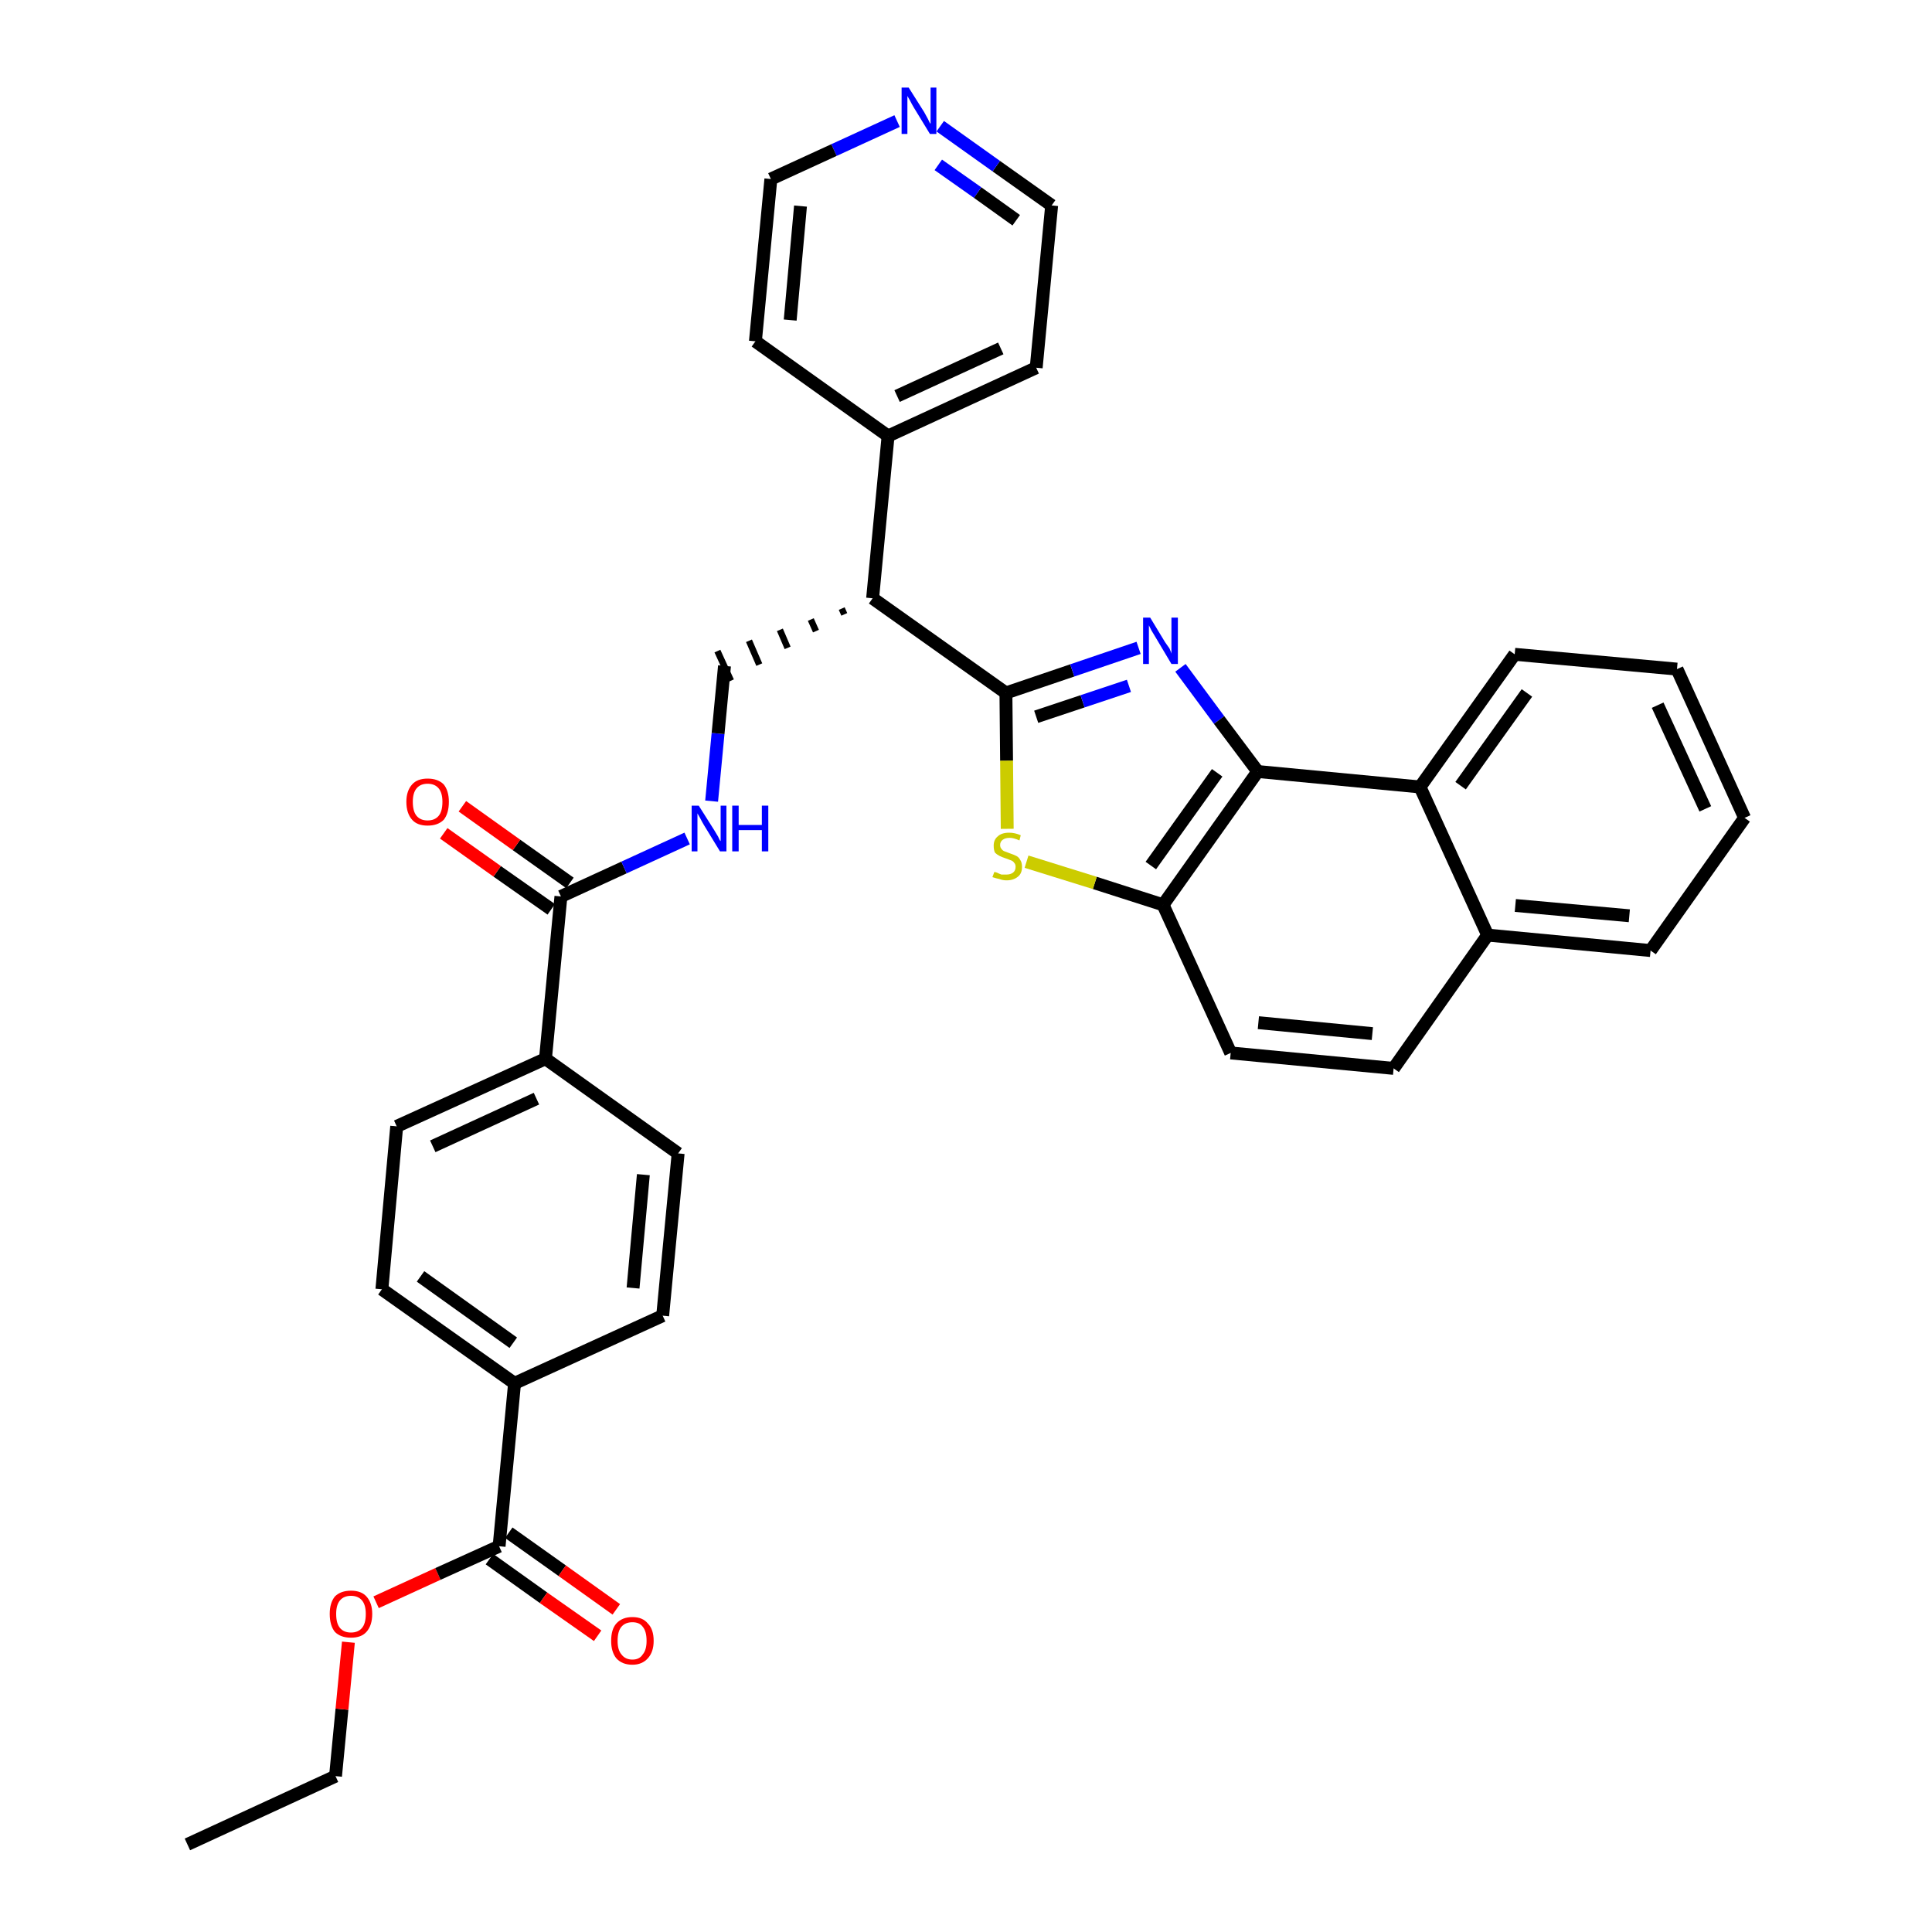 <?xml version='1.0' encoding='iso-8859-1'?>
<svg version='1.1' baseProfile='full'
              xmlns='http://www.w3.org/2000/svg'
                      xmlns:rdkit='http://www.rdkit.org/xml'
                      xmlns:xlink='http://www.w3.org/1999/xlink'
                  xml:space='preserve'
width='300px' height='300px' viewBox='0 0 300 300'>
<!-- END OF HEADER -->
<path class='bond-0 atom-0 atom-1' d='M 29.1,286.4 L 52.1,275.8' style='fill:none;fill-rule:evenodd;stroke:#000000;stroke-width:2.0px;stroke-linecap:butt;stroke-linejoin:miter;stroke-opacity:1' />
<path class='bond-1 atom-1 atom-2' d='M 52.1,275.8 L 53.1,265.4' style='fill:none;fill-rule:evenodd;stroke:#000000;stroke-width:2.0px;stroke-linecap:butt;stroke-linejoin:miter;stroke-opacity:1' />
<path class='bond-1 atom-1 atom-2' d='M 53.1,265.4 L 54.1,255.0' style='fill:none;fill-rule:evenodd;stroke:#FF0000;stroke-width:2.0px;stroke-linecap:butt;stroke-linejoin:miter;stroke-opacity:1' />
<path class='bond-2 atom-2 atom-3' d='M 58.4,248.8 L 68.0,244.4' style='fill:none;fill-rule:evenodd;stroke:#FF0000;stroke-width:2.0px;stroke-linecap:butt;stroke-linejoin:miter;stroke-opacity:1' />
<path class='bond-2 atom-2 atom-3' d='M 68.0,244.4 L 77.5,240.1' style='fill:none;fill-rule:evenodd;stroke:#000000;stroke-width:2.0px;stroke-linecap:butt;stroke-linejoin:miter;stroke-opacity:1' />
<path class='bond-3 atom-3 atom-4' d='M 76.0,242.1 L 84.4,248.1' style='fill:none;fill-rule:evenodd;stroke:#000000;stroke-width:2.0px;stroke-linecap:butt;stroke-linejoin:miter;stroke-opacity:1' />
<path class='bond-3 atom-3 atom-4' d='M 84.4,248.1 L 92.8,254.0' style='fill:none;fill-rule:evenodd;stroke:#FF0000;stroke-width:2.0px;stroke-linecap:butt;stroke-linejoin:miter;stroke-opacity:1' />
<path class='bond-3 atom-3 atom-4' d='M 79.0,238.0 L 87.3,243.9' style='fill:none;fill-rule:evenodd;stroke:#000000;stroke-width:2.0px;stroke-linecap:butt;stroke-linejoin:miter;stroke-opacity:1' />
<path class='bond-3 atom-3 atom-4' d='M 87.3,243.9 L 95.7,249.9' style='fill:none;fill-rule:evenodd;stroke:#FF0000;stroke-width:2.0px;stroke-linecap:butt;stroke-linejoin:miter;stroke-opacity:1' />
<path class='bond-4 atom-3 atom-5' d='M 77.5,240.1 L 79.9,214.8' style='fill:none;fill-rule:evenodd;stroke:#000000;stroke-width:2.0px;stroke-linecap:butt;stroke-linejoin:miter;stroke-opacity:1' />
<path class='bond-5 atom-5 atom-6' d='M 79.9,214.8 L 59.3,200.2' style='fill:none;fill-rule:evenodd;stroke:#000000;stroke-width:2.0px;stroke-linecap:butt;stroke-linejoin:miter;stroke-opacity:1' />
<path class='bond-5 atom-5 atom-6' d='M 79.7,208.5 L 65.3,198.2' style='fill:none;fill-rule:evenodd;stroke:#000000;stroke-width:2.0px;stroke-linecap:butt;stroke-linejoin:miter;stroke-opacity:1' />
<path class='bond-34 atom-34 atom-5' d='M 102.9,204.3 L 79.9,214.8' style='fill:none;fill-rule:evenodd;stroke:#000000;stroke-width:2.0px;stroke-linecap:butt;stroke-linejoin:miter;stroke-opacity:1' />
<path class='bond-6 atom-6 atom-7' d='M 59.3,200.2 L 61.6,174.9' style='fill:none;fill-rule:evenodd;stroke:#000000;stroke-width:2.0px;stroke-linecap:butt;stroke-linejoin:miter;stroke-opacity:1' />
<path class='bond-7 atom-7 atom-8' d='M 61.6,174.9 L 84.7,164.4' style='fill:none;fill-rule:evenodd;stroke:#000000;stroke-width:2.0px;stroke-linecap:butt;stroke-linejoin:miter;stroke-opacity:1' />
<path class='bond-7 atom-7 atom-8' d='M 67.2,178.0 L 83.3,170.6' style='fill:none;fill-rule:evenodd;stroke:#000000;stroke-width:2.0px;stroke-linecap:butt;stroke-linejoin:miter;stroke-opacity:1' />
<path class='bond-8 atom-8 atom-9' d='M 84.7,164.4 L 87.1,139.2' style='fill:none;fill-rule:evenodd;stroke:#000000;stroke-width:2.0px;stroke-linecap:butt;stroke-linejoin:miter;stroke-opacity:1' />
<path class='bond-32 atom-8 atom-33' d='M 84.7,164.4 L 105.3,179.1' style='fill:none;fill-rule:evenodd;stroke:#000000;stroke-width:2.0px;stroke-linecap:butt;stroke-linejoin:miter;stroke-opacity:1' />
<path class='bond-9 atom-9 atom-10' d='M 88.5,137.1 L 80.2,131.2' style='fill:none;fill-rule:evenodd;stroke:#000000;stroke-width:2.0px;stroke-linecap:butt;stroke-linejoin:miter;stroke-opacity:1' />
<path class='bond-9 atom-9 atom-10' d='M 80.2,131.2 L 71.8,125.2' style='fill:none;fill-rule:evenodd;stroke:#FF0000;stroke-width:2.0px;stroke-linecap:butt;stroke-linejoin:miter;stroke-opacity:1' />
<path class='bond-9 atom-9 atom-10' d='M 85.6,141.2 L 77.2,135.3' style='fill:none;fill-rule:evenodd;stroke:#000000;stroke-width:2.0px;stroke-linecap:butt;stroke-linejoin:miter;stroke-opacity:1' />
<path class='bond-9 atom-9 atom-10' d='M 77.2,135.3 L 68.9,129.4' style='fill:none;fill-rule:evenodd;stroke:#FF0000;stroke-width:2.0px;stroke-linecap:butt;stroke-linejoin:miter;stroke-opacity:1' />
<path class='bond-10 atom-9 atom-11' d='M 87.1,139.2 L 96.9,134.7' style='fill:none;fill-rule:evenodd;stroke:#000000;stroke-width:2.0px;stroke-linecap:butt;stroke-linejoin:miter;stroke-opacity:1' />
<path class='bond-10 atom-9 atom-11' d='M 96.9,134.7 L 106.7,130.2' style='fill:none;fill-rule:evenodd;stroke:#0000FF;stroke-width:2.0px;stroke-linecap:butt;stroke-linejoin:miter;stroke-opacity:1' />
<path class='bond-11 atom-11 atom-12' d='M 110.5,124.4 L 111.5,113.9' style='fill:none;fill-rule:evenodd;stroke:#0000FF;stroke-width:2.0px;stroke-linecap:butt;stroke-linejoin:miter;stroke-opacity:1' />
<path class='bond-11 atom-11 atom-12' d='M 111.5,113.9 L 112.5,103.4' style='fill:none;fill-rule:evenodd;stroke:#000000;stroke-width:2.0px;stroke-linecap:butt;stroke-linejoin:miter;stroke-opacity:1' />
<path class='bond-12 atom-13 atom-12' d='M 130.7,94.5 L 131.1,95.4' style='fill:none;fill-rule:evenodd;stroke:#000000;stroke-width:1.0px;stroke-linecap:butt;stroke-linejoin:miter;stroke-opacity:1' />
<path class='bond-12 atom-13 atom-12' d='M 125.9,96.2 L 126.7,98.0' style='fill:none;fill-rule:evenodd;stroke:#000000;stroke-width:1.0px;stroke-linecap:butt;stroke-linejoin:miter;stroke-opacity:1' />
<path class='bond-12 atom-13 atom-12' d='M 121.1,97.8 L 122.3,100.6' style='fill:none;fill-rule:evenodd;stroke:#000000;stroke-width:1.0px;stroke-linecap:butt;stroke-linejoin:miter;stroke-opacity:1' />
<path class='bond-12 atom-13 atom-12' d='M 116.3,99.5 L 117.9,103.2' style='fill:none;fill-rule:evenodd;stroke:#000000;stroke-width:1.0px;stroke-linecap:butt;stroke-linejoin:miter;stroke-opacity:1' />
<path class='bond-12 atom-13 atom-12' d='M 111.4,101.1 L 113.5,105.7' style='fill:none;fill-rule:evenodd;stroke:#000000;stroke-width:1.0px;stroke-linecap:butt;stroke-linejoin:miter;stroke-opacity:1' />
<path class='bond-13 atom-13 atom-14' d='M 135.5,92.9 L 137.9,67.7' style='fill:none;fill-rule:evenodd;stroke:#000000;stroke-width:2.0px;stroke-linecap:butt;stroke-linejoin:miter;stroke-opacity:1' />
<path class='bond-19 atom-13 atom-20' d='M 135.5,92.9 L 156.2,107.6' style='fill:none;fill-rule:evenodd;stroke:#000000;stroke-width:2.0px;stroke-linecap:butt;stroke-linejoin:miter;stroke-opacity:1' />
<path class='bond-14 atom-14 atom-15' d='M 137.9,67.7 L 160.9,57.1' style='fill:none;fill-rule:evenodd;stroke:#000000;stroke-width:2.0px;stroke-linecap:butt;stroke-linejoin:miter;stroke-opacity:1' />
<path class='bond-14 atom-14 atom-15' d='M 139.3,61.5 L 155.4,54.1' style='fill:none;fill-rule:evenodd;stroke:#000000;stroke-width:2.0px;stroke-linecap:butt;stroke-linejoin:miter;stroke-opacity:1' />
<path class='bond-35 atom-19 atom-14' d='M 117.3,53.0 L 137.9,67.7' style='fill:none;fill-rule:evenodd;stroke:#000000;stroke-width:2.0px;stroke-linecap:butt;stroke-linejoin:miter;stroke-opacity:1' />
<path class='bond-15 atom-15 atom-16' d='M 160.9,57.1 L 163.3,31.9' style='fill:none;fill-rule:evenodd;stroke:#000000;stroke-width:2.0px;stroke-linecap:butt;stroke-linejoin:miter;stroke-opacity:1' />
<path class='bond-16 atom-16 atom-17' d='M 163.3,31.9 L 154.7,25.8' style='fill:none;fill-rule:evenodd;stroke:#000000;stroke-width:2.0px;stroke-linecap:butt;stroke-linejoin:miter;stroke-opacity:1' />
<path class='bond-16 atom-16 atom-17' d='M 154.7,25.8 L 146.0,19.6' style='fill:none;fill-rule:evenodd;stroke:#0000FF;stroke-width:2.0px;stroke-linecap:butt;stroke-linejoin:miter;stroke-opacity:1' />
<path class='bond-16 atom-16 atom-17' d='M 157.8,34.2 L 151.8,29.9' style='fill:none;fill-rule:evenodd;stroke:#000000;stroke-width:2.0px;stroke-linecap:butt;stroke-linejoin:miter;stroke-opacity:1' />
<path class='bond-16 atom-16 atom-17' d='M 151.8,29.9 L 145.7,25.6' style='fill:none;fill-rule:evenodd;stroke:#0000FF;stroke-width:2.0px;stroke-linecap:butt;stroke-linejoin:miter;stroke-opacity:1' />
<path class='bond-17 atom-17 atom-18' d='M 139.3,18.8 L 129.5,23.3' style='fill:none;fill-rule:evenodd;stroke:#0000FF;stroke-width:2.0px;stroke-linecap:butt;stroke-linejoin:miter;stroke-opacity:1' />
<path class='bond-17 atom-17 atom-18' d='M 129.5,23.3 L 119.7,27.8' style='fill:none;fill-rule:evenodd;stroke:#000000;stroke-width:2.0px;stroke-linecap:butt;stroke-linejoin:miter;stroke-opacity:1' />
<path class='bond-18 atom-18 atom-19' d='M 119.7,27.8 L 117.3,53.0' style='fill:none;fill-rule:evenodd;stroke:#000000;stroke-width:2.0px;stroke-linecap:butt;stroke-linejoin:miter;stroke-opacity:1' />
<path class='bond-18 atom-18 atom-19' d='M 124.3,32.0 L 122.7,49.7' style='fill:none;fill-rule:evenodd;stroke:#000000;stroke-width:2.0px;stroke-linecap:butt;stroke-linejoin:miter;stroke-opacity:1' />
<path class='bond-20 atom-20 atom-21' d='M 156.2,107.6 L 166.5,104.1' style='fill:none;fill-rule:evenodd;stroke:#000000;stroke-width:2.0px;stroke-linecap:butt;stroke-linejoin:miter;stroke-opacity:1' />
<path class='bond-20 atom-20 atom-21' d='M 166.5,104.1 L 176.8,100.6' style='fill:none;fill-rule:evenodd;stroke:#0000FF;stroke-width:2.0px;stroke-linecap:butt;stroke-linejoin:miter;stroke-opacity:1' />
<path class='bond-20 atom-20 atom-21' d='M 160.9,111.3 L 168.1,108.9' style='fill:none;fill-rule:evenodd;stroke:#000000;stroke-width:2.0px;stroke-linecap:butt;stroke-linejoin:miter;stroke-opacity:1' />
<path class='bond-20 atom-20 atom-21' d='M 168.1,108.9 L 175.3,106.5' style='fill:none;fill-rule:evenodd;stroke:#0000FF;stroke-width:2.0px;stroke-linecap:butt;stroke-linejoin:miter;stroke-opacity:1' />
<path class='bond-36 atom-32 atom-20' d='M 156.4,128.7 L 156.3,118.1' style='fill:none;fill-rule:evenodd;stroke:#CCCC00;stroke-width:2.0px;stroke-linecap:butt;stroke-linejoin:miter;stroke-opacity:1' />
<path class='bond-36 atom-32 atom-20' d='M 156.3,118.1 L 156.2,107.6' style='fill:none;fill-rule:evenodd;stroke:#000000;stroke-width:2.0px;stroke-linecap:butt;stroke-linejoin:miter;stroke-opacity:1' />
<path class='bond-21 atom-21 atom-22' d='M 183.3,103.7 L 189.3,111.8' style='fill:none;fill-rule:evenodd;stroke:#0000FF;stroke-width:2.0px;stroke-linecap:butt;stroke-linejoin:miter;stroke-opacity:1' />
<path class='bond-21 atom-21 atom-22' d='M 189.3,111.8 L 195.3,119.8' style='fill:none;fill-rule:evenodd;stroke:#000000;stroke-width:2.0px;stroke-linecap:butt;stroke-linejoin:miter;stroke-opacity:1' />
<path class='bond-22 atom-22 atom-23' d='M 195.3,119.8 L 180.6,140.5' style='fill:none;fill-rule:evenodd;stroke:#000000;stroke-width:2.0px;stroke-linecap:butt;stroke-linejoin:miter;stroke-opacity:1' />
<path class='bond-22 atom-22 atom-23' d='M 189.0,120.0 L 178.7,134.4' style='fill:none;fill-rule:evenodd;stroke:#000000;stroke-width:2.0px;stroke-linecap:butt;stroke-linejoin:miter;stroke-opacity:1' />
<path class='bond-37 atom-31 atom-22' d='M 220.5,122.2 L 195.3,119.8' style='fill:none;fill-rule:evenodd;stroke:#000000;stroke-width:2.0px;stroke-linecap:butt;stroke-linejoin:miter;stroke-opacity:1' />
<path class='bond-23 atom-23 atom-24' d='M 180.6,140.5 L 191.1,163.5' style='fill:none;fill-rule:evenodd;stroke:#000000;stroke-width:2.0px;stroke-linecap:butt;stroke-linejoin:miter;stroke-opacity:1' />
<path class='bond-31 atom-23 atom-32' d='M 180.6,140.5 L 170.0,137.1' style='fill:none;fill-rule:evenodd;stroke:#000000;stroke-width:2.0px;stroke-linecap:butt;stroke-linejoin:miter;stroke-opacity:1' />
<path class='bond-31 atom-23 atom-32' d='M 170.0,137.1 L 159.4,133.8' style='fill:none;fill-rule:evenodd;stroke:#CCCC00;stroke-width:2.0px;stroke-linecap:butt;stroke-linejoin:miter;stroke-opacity:1' />
<path class='bond-24 atom-24 atom-25' d='M 191.1,163.5 L 216.4,165.9' style='fill:none;fill-rule:evenodd;stroke:#000000;stroke-width:2.0px;stroke-linecap:butt;stroke-linejoin:miter;stroke-opacity:1' />
<path class='bond-24 atom-24 atom-25' d='M 195.4,158.8 L 213.1,160.5' style='fill:none;fill-rule:evenodd;stroke:#000000;stroke-width:2.0px;stroke-linecap:butt;stroke-linejoin:miter;stroke-opacity:1' />
<path class='bond-25 atom-25 atom-26' d='M 216.4,165.9 L 231.0,145.2' style='fill:none;fill-rule:evenodd;stroke:#000000;stroke-width:2.0px;stroke-linecap:butt;stroke-linejoin:miter;stroke-opacity:1' />
<path class='bond-26 atom-26 atom-27' d='M 231.0,145.2 L 256.3,147.6' style='fill:none;fill-rule:evenodd;stroke:#000000;stroke-width:2.0px;stroke-linecap:butt;stroke-linejoin:miter;stroke-opacity:1' />
<path class='bond-26 atom-26 atom-27' d='M 235.3,140.6 L 253.0,142.2' style='fill:none;fill-rule:evenodd;stroke:#000000;stroke-width:2.0px;stroke-linecap:butt;stroke-linejoin:miter;stroke-opacity:1' />
<path class='bond-38 atom-31 atom-26' d='M 220.5,122.2 L 231.0,145.2' style='fill:none;fill-rule:evenodd;stroke:#000000;stroke-width:2.0px;stroke-linecap:butt;stroke-linejoin:miter;stroke-opacity:1' />
<path class='bond-27 atom-27 atom-28' d='M 256.3,147.6 L 270.9,127.0' style='fill:none;fill-rule:evenodd;stroke:#000000;stroke-width:2.0px;stroke-linecap:butt;stroke-linejoin:miter;stroke-opacity:1' />
<path class='bond-28 atom-28 atom-29' d='M 270.9,127.0 L 260.4,103.9' style='fill:none;fill-rule:evenodd;stroke:#000000;stroke-width:2.0px;stroke-linecap:butt;stroke-linejoin:miter;stroke-opacity:1' />
<path class='bond-28 atom-28 atom-29' d='M 264.8,125.6 L 257.4,109.5' style='fill:none;fill-rule:evenodd;stroke:#000000;stroke-width:2.0px;stroke-linecap:butt;stroke-linejoin:miter;stroke-opacity:1' />
<path class='bond-29 atom-29 atom-30' d='M 260.4,103.9 L 235.2,101.6' style='fill:none;fill-rule:evenodd;stroke:#000000;stroke-width:2.0px;stroke-linecap:butt;stroke-linejoin:miter;stroke-opacity:1' />
<path class='bond-30 atom-30 atom-31' d='M 235.2,101.6 L 220.5,122.2' style='fill:none;fill-rule:evenodd;stroke:#000000;stroke-width:2.0px;stroke-linecap:butt;stroke-linejoin:miter;stroke-opacity:1' />
<path class='bond-30 atom-30 atom-31' d='M 237.1,107.6 L 226.8,122.0' style='fill:none;fill-rule:evenodd;stroke:#000000;stroke-width:2.0px;stroke-linecap:butt;stroke-linejoin:miter;stroke-opacity:1' />
<path class='bond-33 atom-33 atom-34' d='M 105.3,179.1 L 102.9,204.3' style='fill:none;fill-rule:evenodd;stroke:#000000;stroke-width:2.0px;stroke-linecap:butt;stroke-linejoin:miter;stroke-opacity:1' />
<path class='bond-33 atom-33 atom-34' d='M 99.9,182.4 L 98.3,200.0' style='fill:none;fill-rule:evenodd;stroke:#000000;stroke-width:2.0px;stroke-linecap:butt;stroke-linejoin:miter;stroke-opacity:1' />
<path  class='atom-2' d='M 51.2 250.6
Q 51.2 248.9, 52.0 247.9
Q 52.9 247.0, 54.5 247.0
Q 56.1 247.0, 56.9 247.9
Q 57.8 248.9, 57.8 250.6
Q 57.8 252.4, 56.9 253.4
Q 56.1 254.3, 54.5 254.3
Q 52.9 254.3, 52.0 253.4
Q 51.2 252.4, 51.2 250.6
M 54.5 253.5
Q 55.6 253.5, 56.2 252.8
Q 56.8 252.1, 56.8 250.6
Q 56.8 249.2, 56.2 248.5
Q 55.6 247.8, 54.5 247.8
Q 53.4 247.8, 52.8 248.5
Q 52.2 249.2, 52.2 250.6
Q 52.2 252.1, 52.8 252.8
Q 53.4 253.5, 54.5 253.5
' fill='#FF0000'/>
<path  class='atom-4' d='M 94.9 254.8
Q 94.9 253.0, 95.7 252.1
Q 96.6 251.1, 98.2 251.1
Q 99.8 251.1, 100.6 252.1
Q 101.5 253.0, 101.5 254.8
Q 101.5 256.5, 100.6 257.5
Q 99.7 258.5, 98.2 258.5
Q 96.6 258.5, 95.7 257.5
Q 94.9 256.5, 94.9 254.8
M 98.2 257.7
Q 99.3 257.7, 99.8 256.9
Q 100.4 256.2, 100.4 254.8
Q 100.4 253.3, 99.8 252.6
Q 99.3 251.9, 98.2 251.9
Q 97.1 251.9, 96.5 252.6
Q 95.9 253.3, 95.9 254.8
Q 95.9 256.2, 96.5 256.9
Q 97.1 257.7, 98.2 257.7
' fill='#FF0000'/>
<path  class='atom-10' d='M 63.1 124.5
Q 63.1 122.8, 64.0 121.8
Q 64.8 120.9, 66.4 120.9
Q 68.0 120.9, 68.9 121.8
Q 69.7 122.8, 69.7 124.5
Q 69.7 126.3, 68.9 127.3
Q 68.0 128.2, 66.4 128.2
Q 64.8 128.2, 64.0 127.3
Q 63.1 126.3, 63.1 124.5
M 66.4 127.4
Q 67.5 127.4, 68.1 126.7
Q 68.7 126.0, 68.7 124.5
Q 68.7 123.1, 68.1 122.4
Q 67.5 121.7, 66.4 121.7
Q 65.3 121.7, 64.7 122.4
Q 64.1 123.1, 64.1 124.5
Q 64.1 126.0, 64.7 126.7
Q 65.3 127.4, 66.4 127.4
' fill='#FF0000'/>
<path  class='atom-11' d='M 108.5 125.1
L 110.9 128.9
Q 111.1 129.2, 111.5 129.9
Q 111.8 130.6, 111.9 130.6
L 111.9 125.1
L 112.8 125.1
L 112.8 132.2
L 111.8 132.2
L 109.3 128.1
Q 109.0 127.6, 108.7 127.0
Q 108.4 126.5, 108.3 126.3
L 108.3 132.2
L 107.4 132.2
L 107.4 125.1
L 108.5 125.1
' fill='#0000FF'/>
<path  class='atom-11' d='M 113.7 125.1
L 114.7 125.1
L 114.7 128.1
L 118.3 128.1
L 118.3 125.1
L 119.3 125.1
L 119.3 132.2
L 118.3 132.2
L 118.3 128.9
L 114.7 128.9
L 114.7 132.2
L 113.7 132.2
L 113.7 125.1
' fill='#0000FF'/>
<path  class='atom-17' d='M 141.1 13.6
L 143.5 17.4
Q 143.7 17.8, 144.1 18.5
Q 144.4 19.2, 144.5 19.2
L 144.5 13.6
L 145.4 13.6
L 145.4 20.8
L 144.4 20.8
L 141.9 16.7
Q 141.6 16.2, 141.3 15.6
Q 141.0 15.1, 140.9 14.9
L 140.9 20.8
L 140.0 20.8
L 140.0 13.6
L 141.1 13.6
' fill='#0000FF'/>
<path  class='atom-21' d='M 178.6 95.9
L 180.9 99.7
Q 181.2 100.1, 181.6 100.7
Q 181.9 101.4, 181.9 101.5
L 181.9 95.9
L 182.9 95.9
L 182.9 103.1
L 181.9 103.1
L 179.4 98.9
Q 179.1 98.4, 178.8 97.9
Q 178.5 97.3, 178.4 97.1
L 178.4 103.1
L 177.5 103.1
L 177.5 95.9
L 178.6 95.9
' fill='#0000FF'/>
<path  class='atom-32' d='M 154.4 135.4
Q 154.5 135.4, 154.8 135.5
Q 155.2 135.7, 155.5 135.8
Q 155.9 135.8, 156.3 135.8
Q 156.9 135.8, 157.3 135.5
Q 157.7 135.2, 157.7 134.6
Q 157.7 134.2, 157.5 134.0
Q 157.3 133.7, 157.0 133.6
Q 156.7 133.5, 156.2 133.3
Q 155.6 133.1, 155.2 132.9
Q 154.8 132.7, 154.5 132.4
Q 154.3 132.0, 154.3 131.3
Q 154.3 130.4, 154.9 129.9
Q 155.5 129.3, 156.7 129.3
Q 157.6 129.3, 158.5 129.7
L 158.3 130.5
Q 157.4 130.1, 156.8 130.1
Q 156.1 130.1, 155.7 130.4
Q 155.3 130.7, 155.3 131.2
Q 155.3 131.6, 155.5 131.8
Q 155.7 132.1, 156.0 132.2
Q 156.3 132.3, 156.8 132.5
Q 157.4 132.7, 157.8 132.9
Q 158.2 133.1, 158.4 133.5
Q 158.7 133.9, 158.7 134.6
Q 158.7 135.6, 158.1 136.1
Q 157.4 136.7, 156.3 136.7
Q 155.7 136.7, 155.2 136.5
Q 154.7 136.4, 154.1 136.2
L 154.4 135.4
' fill='#CCCC00'/>
</svg>
